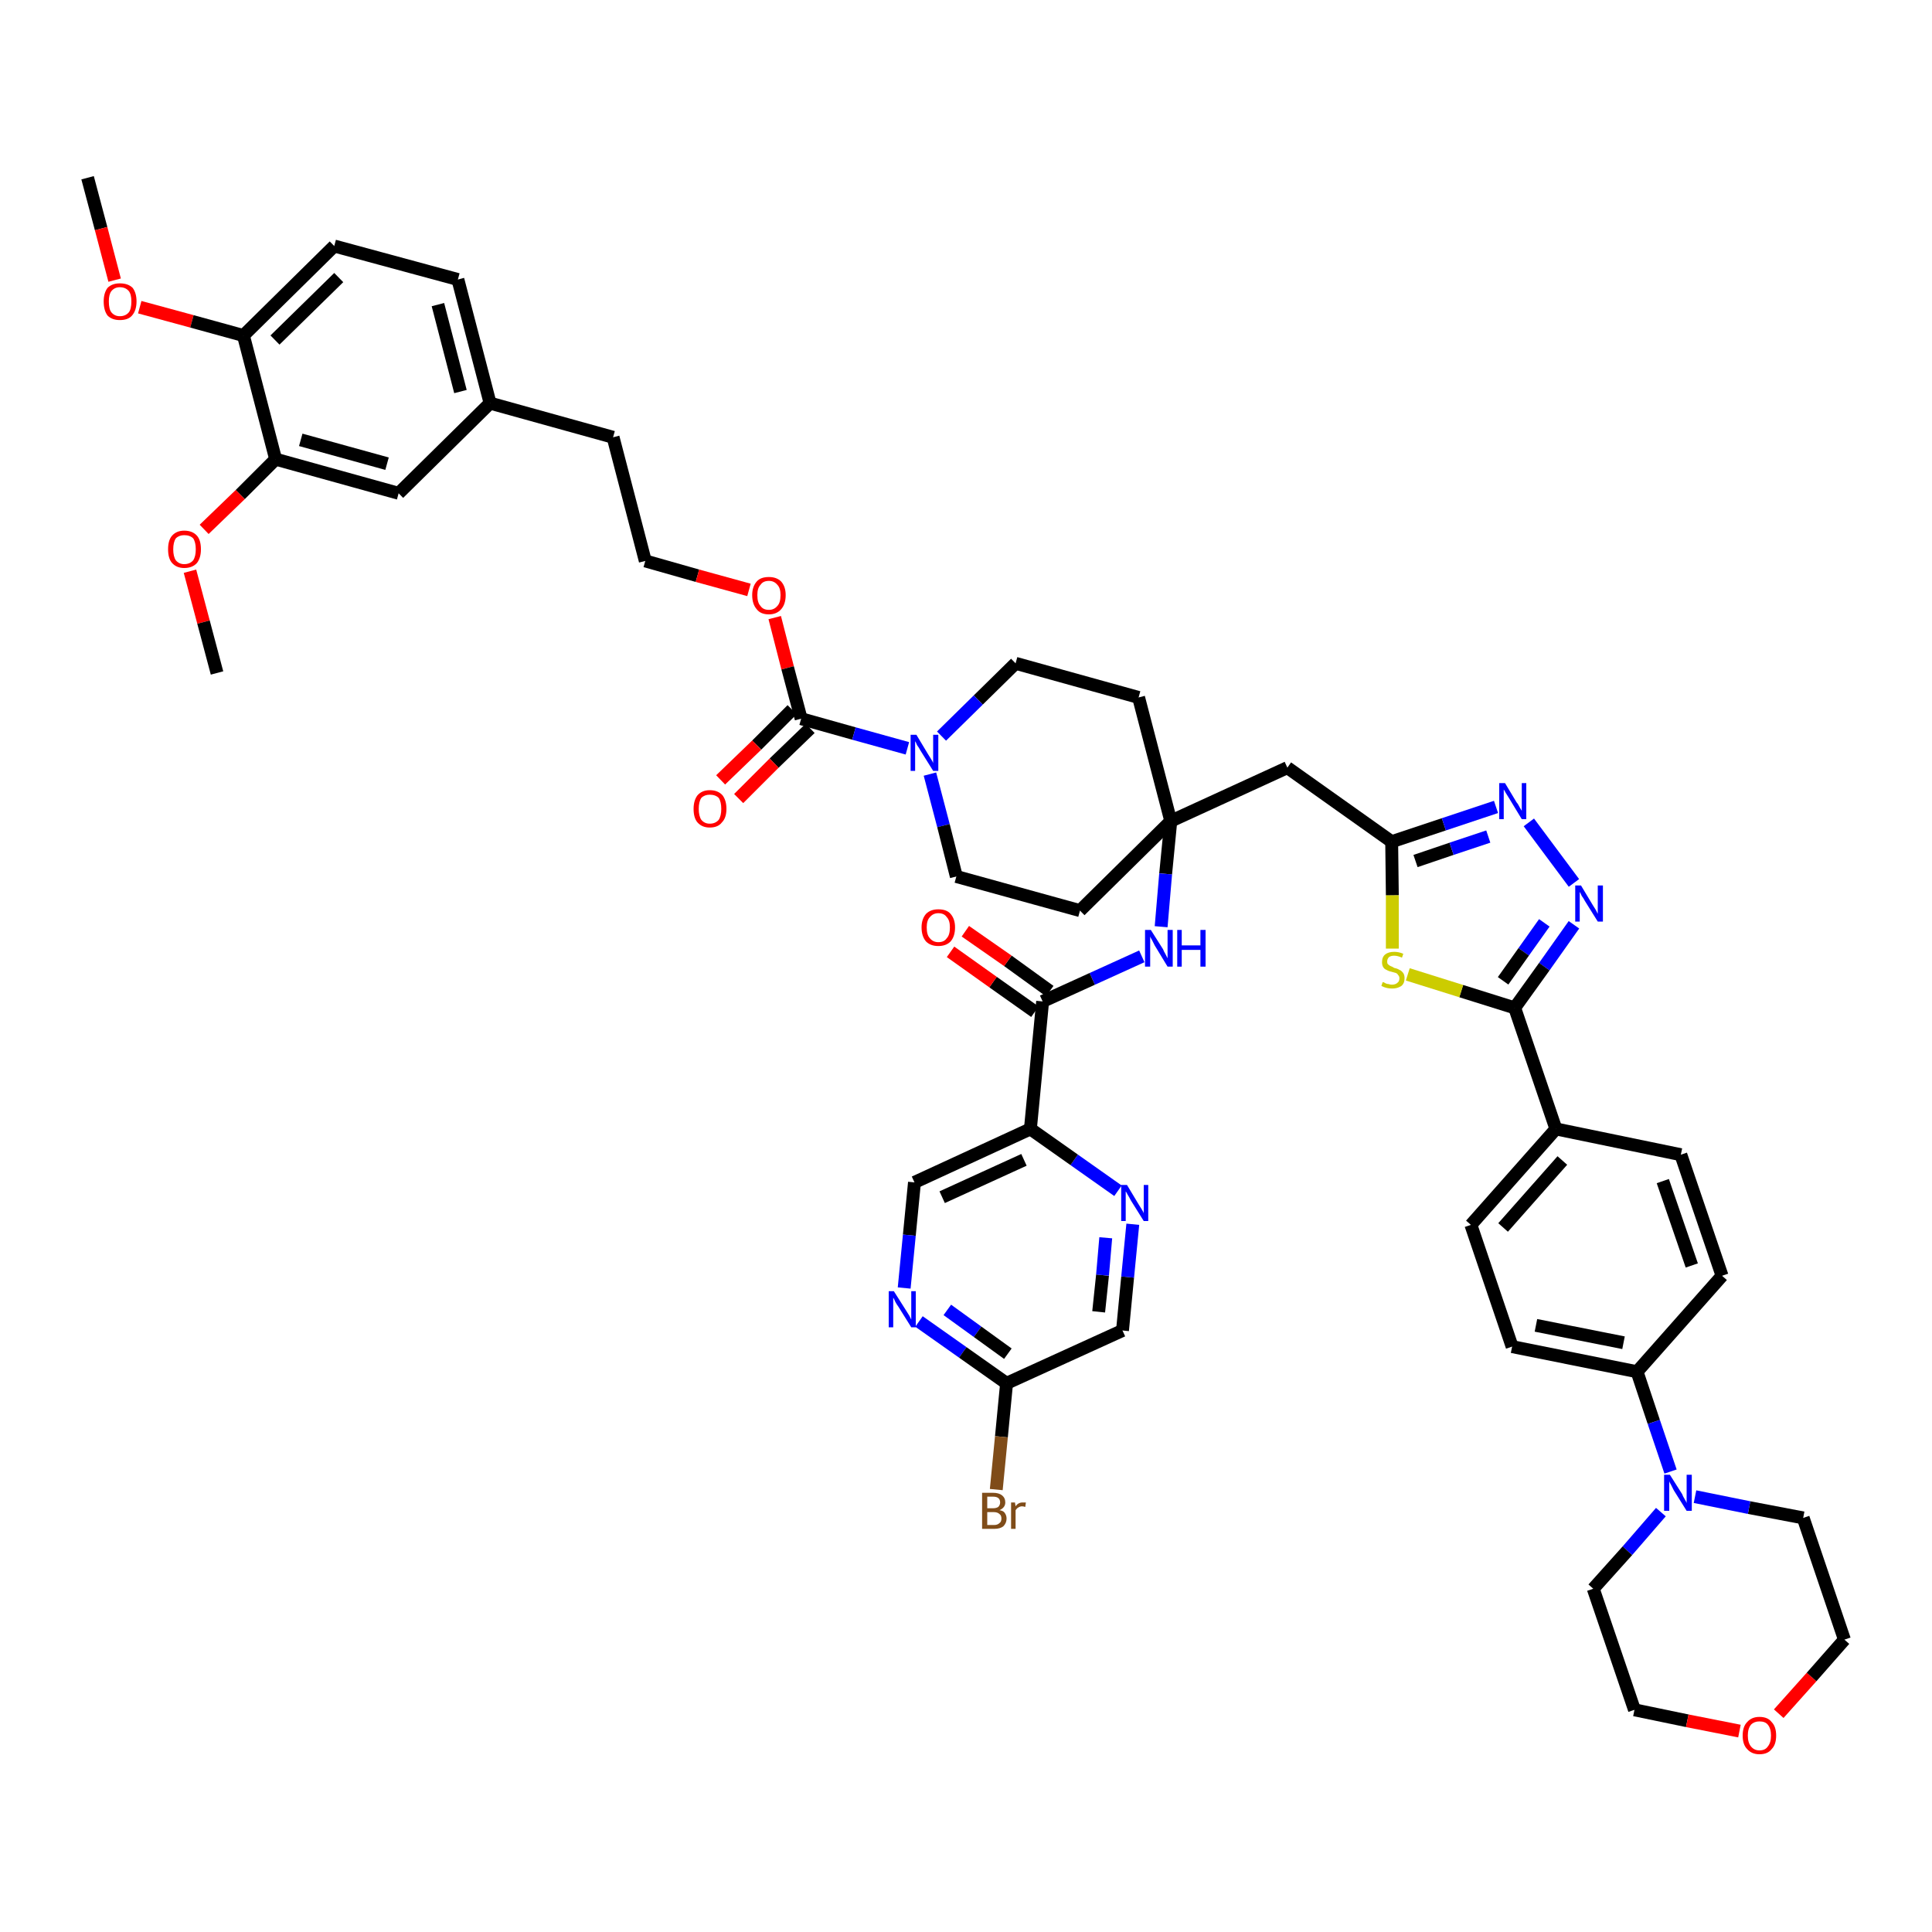 <?xml version='1.0' encoding='iso-8859-1'?>
<svg version='1.1' baseProfile='full'
              xmlns='http://www.w3.org/2000/svg'
                      xmlns:rdkit='http://www.rdkit.org/xml'
                      xmlns:xlink='http://www.w3.org/1999/xlink'
                  xml:space='preserve'
width='300px' height='300px' viewBox='0 0 300 300'>
<!-- END OF HEADER -->
<path class='bond-0 atom-0 atom-1' d='M 13.6,27.6 L 15.7,35.5' style='fill:none;fill-rule:evenodd;stroke:#000000;stroke-width:2.0px;stroke-linecap:butt;stroke-linejoin:miter;stroke-opacity:1' />
<path class='bond-0 atom-0 atom-1' d='M 15.7,35.5 L 17.8,43.5' style='fill:none;fill-rule:evenodd;stroke:#FF0000;stroke-width:2.0px;stroke-linecap:butt;stroke-linejoin:miter;stroke-opacity:1' />
<path class='bond-1 atom-1 atom-2' d='M 21.7,47.7 L 29.8,49.9' style='fill:none;fill-rule:evenodd;stroke:#FF0000;stroke-width:2.0px;stroke-linecap:butt;stroke-linejoin:miter;stroke-opacity:1' />
<path class='bond-1 atom-1 atom-2' d='M 29.8,49.9 L 37.8,52.1' style='fill:none;fill-rule:evenodd;stroke:#000000;stroke-width:2.0px;stroke-linecap:butt;stroke-linejoin:miter;stroke-opacity:1' />
<path class='bond-2 atom-2 atom-3' d='M 37.8,52.1 L 51.9,38.2' style='fill:none;fill-rule:evenodd;stroke:#000000;stroke-width:2.0px;stroke-linecap:butt;stroke-linejoin:miter;stroke-opacity:1' />
<path class='bond-2 atom-2 atom-3' d='M 42.7,52.8 L 52.6,43.1' style='fill:none;fill-rule:evenodd;stroke:#000000;stroke-width:2.0px;stroke-linecap:butt;stroke-linejoin:miter;stroke-opacity:1' />
<path class='bond-48 atom-46 atom-2' d='M 42.8,71.3 L 37.8,52.1' style='fill:none;fill-rule:evenodd;stroke:#000000;stroke-width:2.0px;stroke-linecap:butt;stroke-linejoin:miter;stroke-opacity:1' />
<path class='bond-3 atom-3 atom-4' d='M 51.9,38.2 L 71.1,43.4' style='fill:none;fill-rule:evenodd;stroke:#000000;stroke-width:2.0px;stroke-linecap:butt;stroke-linejoin:miter;stroke-opacity:1' />
<path class='bond-4 atom-4 atom-5' d='M 71.1,43.4 L 76.1,62.6' style='fill:none;fill-rule:evenodd;stroke:#000000;stroke-width:2.0px;stroke-linecap:butt;stroke-linejoin:miter;stroke-opacity:1' />
<path class='bond-4 atom-4 atom-5' d='M 68.0,47.3 L 71.5,60.8' style='fill:none;fill-rule:evenodd;stroke:#000000;stroke-width:2.0px;stroke-linecap:butt;stroke-linejoin:miter;stroke-opacity:1' />
<path class='bond-5 atom-5 atom-6' d='M 76.1,62.6 L 95.2,67.9' style='fill:none;fill-rule:evenodd;stroke:#000000;stroke-width:2.0px;stroke-linecap:butt;stroke-linejoin:miter;stroke-opacity:1' />
<path class='bond-44 atom-5 atom-45' d='M 76.1,62.6 L 61.9,76.6' style='fill:none;fill-rule:evenodd;stroke:#000000;stroke-width:2.0px;stroke-linecap:butt;stroke-linejoin:miter;stroke-opacity:1' />
<path class='bond-6 atom-6 atom-7' d='M 95.2,67.9 L 100.2,87.1' style='fill:none;fill-rule:evenodd;stroke:#000000;stroke-width:2.0px;stroke-linecap:butt;stroke-linejoin:miter;stroke-opacity:1' />
<path class='bond-7 atom-7 atom-8' d='M 100.2,87.1 L 108.3,89.4' style='fill:none;fill-rule:evenodd;stroke:#000000;stroke-width:2.0px;stroke-linecap:butt;stroke-linejoin:miter;stroke-opacity:1' />
<path class='bond-7 atom-7 atom-8' d='M 108.3,89.4 L 116.3,91.6' style='fill:none;fill-rule:evenodd;stroke:#FF0000;stroke-width:2.0px;stroke-linecap:butt;stroke-linejoin:miter;stroke-opacity:1' />
<path class='bond-8 atom-8 atom-9' d='M 120.3,95.9 L 122.3,103.7' style='fill:none;fill-rule:evenodd;stroke:#FF0000;stroke-width:2.0px;stroke-linecap:butt;stroke-linejoin:miter;stroke-opacity:1' />
<path class='bond-8 atom-8 atom-9' d='M 122.3,103.7 L 124.4,111.6' style='fill:none;fill-rule:evenodd;stroke:#000000;stroke-width:2.0px;stroke-linecap:butt;stroke-linejoin:miter;stroke-opacity:1' />
<path class='bond-9 atom-9 atom-10' d='M 123.0,110.2 L 117.5,115.7' style='fill:none;fill-rule:evenodd;stroke:#000000;stroke-width:2.0px;stroke-linecap:butt;stroke-linejoin:miter;stroke-opacity:1' />
<path class='bond-9 atom-9 atom-10' d='M 117.5,115.7 L 111.9,121.1' style='fill:none;fill-rule:evenodd;stroke:#FF0000;stroke-width:2.0px;stroke-linecap:butt;stroke-linejoin:miter;stroke-opacity:1' />
<path class='bond-9 atom-9 atom-10' d='M 125.8,113.1 L 120.2,118.5' style='fill:none;fill-rule:evenodd;stroke:#000000;stroke-width:2.0px;stroke-linecap:butt;stroke-linejoin:miter;stroke-opacity:1' />
<path class='bond-9 atom-9 atom-10' d='M 120.2,118.5 L 114.7,124.0' style='fill:none;fill-rule:evenodd;stroke:#FF0000;stroke-width:2.0px;stroke-linecap:butt;stroke-linejoin:miter;stroke-opacity:1' />
<path class='bond-10 atom-9 atom-11' d='M 124.4,111.6 L 132.6,113.9' style='fill:none;fill-rule:evenodd;stroke:#000000;stroke-width:2.0px;stroke-linecap:butt;stroke-linejoin:miter;stroke-opacity:1' />
<path class='bond-10 atom-9 atom-11' d='M 132.6,113.9 L 140.9,116.2' style='fill:none;fill-rule:evenodd;stroke:#0000FF;stroke-width:2.0px;stroke-linecap:butt;stroke-linejoin:miter;stroke-opacity:1' />
<path class='bond-11 atom-11 atom-12' d='M 144.4,120.2 L 146.5,128.2' style='fill:none;fill-rule:evenodd;stroke:#0000FF;stroke-width:2.0px;stroke-linecap:butt;stroke-linejoin:miter;stroke-opacity:1' />
<path class='bond-11 atom-11 atom-12' d='M 146.5,128.2 L 148.5,136.1' style='fill:none;fill-rule:evenodd;stroke:#000000;stroke-width:2.0px;stroke-linecap:butt;stroke-linejoin:miter;stroke-opacity:1' />
<path class='bond-49 atom-44 atom-11' d='M 157.7,103.0 L 151.9,108.7' style='fill:none;fill-rule:evenodd;stroke:#000000;stroke-width:2.0px;stroke-linecap:butt;stroke-linejoin:miter;stroke-opacity:1' />
<path class='bond-49 atom-44 atom-11' d='M 151.9,108.7 L 146.2,114.3' style='fill:none;fill-rule:evenodd;stroke:#0000FF;stroke-width:2.0px;stroke-linecap:butt;stroke-linejoin:miter;stroke-opacity:1' />
<path class='bond-12 atom-12 atom-13' d='M 148.5,136.1 L 167.7,141.4' style='fill:none;fill-rule:evenodd;stroke:#000000;stroke-width:2.0px;stroke-linecap:butt;stroke-linejoin:miter;stroke-opacity:1' />
<path class='bond-13 atom-13 atom-14' d='M 167.7,141.4 L 181.8,127.5' style='fill:none;fill-rule:evenodd;stroke:#000000;stroke-width:2.0px;stroke-linecap:butt;stroke-linejoin:miter;stroke-opacity:1' />
<path class='bond-14 atom-14 atom-15' d='M 181.8,127.5 L 199.9,119.2' style='fill:none;fill-rule:evenodd;stroke:#000000;stroke-width:2.0px;stroke-linecap:butt;stroke-linejoin:miter;stroke-opacity:1' />
<path class='bond-32 atom-14 atom-33' d='M 181.8,127.5 L 181.0,135.7' style='fill:none;fill-rule:evenodd;stroke:#000000;stroke-width:2.0px;stroke-linecap:butt;stroke-linejoin:miter;stroke-opacity:1' />
<path class='bond-32 atom-14 atom-33' d='M 181.0,135.7 L 180.3,143.9' style='fill:none;fill-rule:evenodd;stroke:#0000FF;stroke-width:2.0px;stroke-linecap:butt;stroke-linejoin:miter;stroke-opacity:1' />
<path class='bond-42 atom-14 atom-43' d='M 181.8,127.5 L 176.8,108.3' style='fill:none;fill-rule:evenodd;stroke:#000000;stroke-width:2.0px;stroke-linecap:butt;stroke-linejoin:miter;stroke-opacity:1' />
<path class='bond-15 atom-15 atom-16' d='M 199.9,119.2 L 216.1,130.7' style='fill:none;fill-rule:evenodd;stroke:#000000;stroke-width:2.0px;stroke-linecap:butt;stroke-linejoin:miter;stroke-opacity:1' />
<path class='bond-16 atom-16 atom-17' d='M 216.1,130.7 L 224.2,128.0' style='fill:none;fill-rule:evenodd;stroke:#000000;stroke-width:2.0px;stroke-linecap:butt;stroke-linejoin:miter;stroke-opacity:1' />
<path class='bond-16 atom-16 atom-17' d='M 224.2,128.0 L 232.3,125.3' style='fill:none;fill-rule:evenodd;stroke:#0000FF;stroke-width:2.0px;stroke-linecap:butt;stroke-linejoin:miter;stroke-opacity:1' />
<path class='bond-16 atom-16 atom-17' d='M 219.8,133.7 L 225.4,131.8' style='fill:none;fill-rule:evenodd;stroke:#000000;stroke-width:2.0px;stroke-linecap:butt;stroke-linejoin:miter;stroke-opacity:1' />
<path class='bond-16 atom-16 atom-17' d='M 225.4,131.8 L 231.1,129.9' style='fill:none;fill-rule:evenodd;stroke:#0000FF;stroke-width:2.0px;stroke-linecap:butt;stroke-linejoin:miter;stroke-opacity:1' />
<path class='bond-50 atom-32 atom-16' d='M 216.2,147.3 L 216.2,139.0' style='fill:none;fill-rule:evenodd;stroke:#CCCC00;stroke-width:2.0px;stroke-linecap:butt;stroke-linejoin:miter;stroke-opacity:1' />
<path class='bond-50 atom-32 atom-16' d='M 216.2,139.0 L 216.1,130.7' style='fill:none;fill-rule:evenodd;stroke:#000000;stroke-width:2.0px;stroke-linecap:butt;stroke-linejoin:miter;stroke-opacity:1' />
<path class='bond-17 atom-17 atom-18' d='M 237.4,127.7 L 244.4,137.1' style='fill:none;fill-rule:evenodd;stroke:#0000FF;stroke-width:2.0px;stroke-linecap:butt;stroke-linejoin:miter;stroke-opacity:1' />
<path class='bond-18 atom-18 atom-19' d='M 244.4,143.6 L 239.8,150.1' style='fill:none;fill-rule:evenodd;stroke:#0000FF;stroke-width:2.0px;stroke-linecap:butt;stroke-linejoin:miter;stroke-opacity:1' />
<path class='bond-18 atom-18 atom-19' d='M 239.8,150.1 L 235.2,156.5' style='fill:none;fill-rule:evenodd;stroke:#000000;stroke-width:2.0px;stroke-linecap:butt;stroke-linejoin:miter;stroke-opacity:1' />
<path class='bond-18 atom-18 atom-19' d='M 239.8,143.3 L 236.6,147.8' style='fill:none;fill-rule:evenodd;stroke:#0000FF;stroke-width:2.0px;stroke-linecap:butt;stroke-linejoin:miter;stroke-opacity:1' />
<path class='bond-18 atom-18 atom-19' d='M 236.6,147.8 L 233.4,152.3' style='fill:none;fill-rule:evenodd;stroke:#000000;stroke-width:2.0px;stroke-linecap:butt;stroke-linejoin:miter;stroke-opacity:1' />
<path class='bond-19 atom-19 atom-20' d='M 235.2,156.5 L 241.6,175.3' style='fill:none;fill-rule:evenodd;stroke:#000000;stroke-width:2.0px;stroke-linecap:butt;stroke-linejoin:miter;stroke-opacity:1' />
<path class='bond-31 atom-19 atom-32' d='M 235.2,156.5 L 226.9,153.9' style='fill:none;fill-rule:evenodd;stroke:#000000;stroke-width:2.0px;stroke-linecap:butt;stroke-linejoin:miter;stroke-opacity:1' />
<path class='bond-31 atom-19 atom-32' d='M 226.9,153.9 L 218.6,151.3' style='fill:none;fill-rule:evenodd;stroke:#CCCC00;stroke-width:2.0px;stroke-linecap:butt;stroke-linejoin:miter;stroke-opacity:1' />
<path class='bond-20 atom-20 atom-21' d='M 241.6,175.3 L 228.4,190.2' style='fill:none;fill-rule:evenodd;stroke:#000000;stroke-width:2.0px;stroke-linecap:butt;stroke-linejoin:miter;stroke-opacity:1' />
<path class='bond-20 atom-20 atom-21' d='M 242.6,180.2 L 233.4,190.6' style='fill:none;fill-rule:evenodd;stroke:#000000;stroke-width:2.0px;stroke-linecap:butt;stroke-linejoin:miter;stroke-opacity:1' />
<path class='bond-52 atom-31 atom-20' d='M 261.0,179.3 L 241.6,175.3' style='fill:none;fill-rule:evenodd;stroke:#000000;stroke-width:2.0px;stroke-linecap:butt;stroke-linejoin:miter;stroke-opacity:1' />
<path class='bond-21 atom-21 atom-22' d='M 228.4,190.2 L 234.8,209.1' style='fill:none;fill-rule:evenodd;stroke:#000000;stroke-width:2.0px;stroke-linecap:butt;stroke-linejoin:miter;stroke-opacity:1' />
<path class='bond-22 atom-22 atom-23' d='M 234.8,209.1 L 254.2,213.0' style='fill:none;fill-rule:evenodd;stroke:#000000;stroke-width:2.0px;stroke-linecap:butt;stroke-linejoin:miter;stroke-opacity:1' />
<path class='bond-22 atom-22 atom-23' d='M 238.5,205.8 L 252.1,208.5' style='fill:none;fill-rule:evenodd;stroke:#000000;stroke-width:2.0px;stroke-linecap:butt;stroke-linejoin:miter;stroke-opacity:1' />
<path class='bond-23 atom-23 atom-24' d='M 254.2,213.0 L 256.8,220.8' style='fill:none;fill-rule:evenodd;stroke:#000000;stroke-width:2.0px;stroke-linecap:butt;stroke-linejoin:miter;stroke-opacity:1' />
<path class='bond-23 atom-23 atom-24' d='M 256.8,220.8 L 259.4,228.5' style='fill:none;fill-rule:evenodd;stroke:#0000FF;stroke-width:2.0px;stroke-linecap:butt;stroke-linejoin:miter;stroke-opacity:1' />
<path class='bond-29 atom-23 atom-30' d='M 254.2,213.0 L 267.4,198.1' style='fill:none;fill-rule:evenodd;stroke:#000000;stroke-width:2.0px;stroke-linecap:butt;stroke-linejoin:miter;stroke-opacity:1' />
<path class='bond-24 atom-24 atom-25' d='M 257.9,234.8 L 252.7,240.8' style='fill:none;fill-rule:evenodd;stroke:#0000FF;stroke-width:2.0px;stroke-linecap:butt;stroke-linejoin:miter;stroke-opacity:1' />
<path class='bond-24 atom-24 atom-25' d='M 252.7,240.8 L 247.4,246.7' style='fill:none;fill-rule:evenodd;stroke:#000000;stroke-width:2.0px;stroke-linecap:butt;stroke-linejoin:miter;stroke-opacity:1' />
<path class='bond-53 atom-29 atom-24' d='M 280.0,235.7 L 271.6,234.1' style='fill:none;fill-rule:evenodd;stroke:#000000;stroke-width:2.0px;stroke-linecap:butt;stroke-linejoin:miter;stroke-opacity:1' />
<path class='bond-53 atom-29 atom-24' d='M 271.6,234.1 L 263.2,232.4' style='fill:none;fill-rule:evenodd;stroke:#0000FF;stroke-width:2.0px;stroke-linecap:butt;stroke-linejoin:miter;stroke-opacity:1' />
<path class='bond-25 atom-25 atom-26' d='M 247.4,246.7 L 253.8,265.5' style='fill:none;fill-rule:evenodd;stroke:#000000;stroke-width:2.0px;stroke-linecap:butt;stroke-linejoin:miter;stroke-opacity:1' />
<path class='bond-26 atom-26 atom-27' d='M 253.8,265.5 L 262.0,267.2' style='fill:none;fill-rule:evenodd;stroke:#000000;stroke-width:2.0px;stroke-linecap:butt;stroke-linejoin:miter;stroke-opacity:1' />
<path class='bond-26 atom-26 atom-27' d='M 262.0,267.2 L 270.1,268.8' style='fill:none;fill-rule:evenodd;stroke:#FF0000;stroke-width:2.0px;stroke-linecap:butt;stroke-linejoin:miter;stroke-opacity:1' />
<path class='bond-27 atom-27 atom-28' d='M 276.2,266.1 L 281.3,260.4' style='fill:none;fill-rule:evenodd;stroke:#FF0000;stroke-width:2.0px;stroke-linecap:butt;stroke-linejoin:miter;stroke-opacity:1' />
<path class='bond-27 atom-27 atom-28' d='M 281.3,260.4 L 286.4,254.6' style='fill:none;fill-rule:evenodd;stroke:#000000;stroke-width:2.0px;stroke-linecap:butt;stroke-linejoin:miter;stroke-opacity:1' />
<path class='bond-28 atom-28 atom-29' d='M 286.4,254.6 L 280.0,235.7' style='fill:none;fill-rule:evenodd;stroke:#000000;stroke-width:2.0px;stroke-linecap:butt;stroke-linejoin:miter;stroke-opacity:1' />
<path class='bond-30 atom-30 atom-31' d='M 267.4,198.1 L 261.0,179.3' style='fill:none;fill-rule:evenodd;stroke:#000000;stroke-width:2.0px;stroke-linecap:butt;stroke-linejoin:miter;stroke-opacity:1' />
<path class='bond-30 atom-30 atom-31' d='M 262.7,196.5 L 258.2,183.4' style='fill:none;fill-rule:evenodd;stroke:#000000;stroke-width:2.0px;stroke-linecap:butt;stroke-linejoin:miter;stroke-opacity:1' />
<path class='bond-33 atom-33 atom-34' d='M 177.3,148.5 L 169.6,152.0' style='fill:none;fill-rule:evenodd;stroke:#0000FF;stroke-width:2.0px;stroke-linecap:butt;stroke-linejoin:miter;stroke-opacity:1' />
<path class='bond-33 atom-33 atom-34' d='M 169.6,152.0 L 161.9,155.5' style='fill:none;fill-rule:evenodd;stroke:#000000;stroke-width:2.0px;stroke-linecap:butt;stroke-linejoin:miter;stroke-opacity:1' />
<path class='bond-34 atom-34 atom-35' d='M 163.0,153.9 L 156.5,149.2' style='fill:none;fill-rule:evenodd;stroke:#000000;stroke-width:2.0px;stroke-linecap:butt;stroke-linejoin:miter;stroke-opacity:1' />
<path class='bond-34 atom-34 atom-35' d='M 156.5,149.2 L 149.9,144.6' style='fill:none;fill-rule:evenodd;stroke:#FF0000;stroke-width:2.0px;stroke-linecap:butt;stroke-linejoin:miter;stroke-opacity:1' />
<path class='bond-34 atom-34 atom-35' d='M 160.7,157.1 L 154.2,152.5' style='fill:none;fill-rule:evenodd;stroke:#000000;stroke-width:2.0px;stroke-linecap:butt;stroke-linejoin:miter;stroke-opacity:1' />
<path class='bond-34 atom-34 atom-35' d='M 154.2,152.5 L 147.6,147.8' style='fill:none;fill-rule:evenodd;stroke:#FF0000;stroke-width:2.0px;stroke-linecap:butt;stroke-linejoin:miter;stroke-opacity:1' />
<path class='bond-35 atom-34 atom-36' d='M 161.9,155.5 L 160.0,175.3' style='fill:none;fill-rule:evenodd;stroke:#000000;stroke-width:2.0px;stroke-linecap:butt;stroke-linejoin:miter;stroke-opacity:1' />
<path class='bond-36 atom-36 atom-37' d='M 160.0,175.3 L 142.0,183.6' style='fill:none;fill-rule:evenodd;stroke:#000000;stroke-width:2.0px;stroke-linecap:butt;stroke-linejoin:miter;stroke-opacity:1' />
<path class='bond-36 atom-36 atom-37' d='M 159.0,180.1 L 146.3,185.9' style='fill:none;fill-rule:evenodd;stroke:#000000;stroke-width:2.0px;stroke-linecap:butt;stroke-linejoin:miter;stroke-opacity:1' />
<path class='bond-51 atom-42 atom-36' d='M 173.6,184.9 L 166.8,180.1' style='fill:none;fill-rule:evenodd;stroke:#0000FF;stroke-width:2.0px;stroke-linecap:butt;stroke-linejoin:miter;stroke-opacity:1' />
<path class='bond-51 atom-42 atom-36' d='M 166.8,180.1 L 160.0,175.3' style='fill:none;fill-rule:evenodd;stroke:#000000;stroke-width:2.0px;stroke-linecap:butt;stroke-linejoin:miter;stroke-opacity:1' />
<path class='bond-37 atom-37 atom-38' d='M 142.0,183.6 L 141.2,191.8' style='fill:none;fill-rule:evenodd;stroke:#000000;stroke-width:2.0px;stroke-linecap:butt;stroke-linejoin:miter;stroke-opacity:1' />
<path class='bond-37 atom-37 atom-38' d='M 141.2,191.8 L 140.4,200.0' style='fill:none;fill-rule:evenodd;stroke:#0000FF;stroke-width:2.0px;stroke-linecap:butt;stroke-linejoin:miter;stroke-opacity:1' />
<path class='bond-38 atom-38 atom-39' d='M 142.7,205.2 L 149.5,210.0' style='fill:none;fill-rule:evenodd;stroke:#0000FF;stroke-width:2.0px;stroke-linecap:butt;stroke-linejoin:miter;stroke-opacity:1' />
<path class='bond-38 atom-38 atom-39' d='M 149.5,210.0 L 156.3,214.8' style='fill:none;fill-rule:evenodd;stroke:#000000;stroke-width:2.0px;stroke-linecap:butt;stroke-linejoin:miter;stroke-opacity:1' />
<path class='bond-38 atom-38 atom-39' d='M 147.1,203.4 L 151.8,206.8' style='fill:none;fill-rule:evenodd;stroke:#0000FF;stroke-width:2.0px;stroke-linecap:butt;stroke-linejoin:miter;stroke-opacity:1' />
<path class='bond-38 atom-38 atom-39' d='M 151.8,206.8 L 156.5,210.2' style='fill:none;fill-rule:evenodd;stroke:#000000;stroke-width:2.0px;stroke-linecap:butt;stroke-linejoin:miter;stroke-opacity:1' />
<path class='bond-39 atom-39 atom-40' d='M 156.3,214.8 L 155.5,223.1' style='fill:none;fill-rule:evenodd;stroke:#000000;stroke-width:2.0px;stroke-linecap:butt;stroke-linejoin:miter;stroke-opacity:1' />
<path class='bond-39 atom-39 atom-40' d='M 155.5,223.1 L 154.7,231.3' style='fill:none;fill-rule:evenodd;stroke:#7F4C19;stroke-width:2.0px;stroke-linecap:butt;stroke-linejoin:miter;stroke-opacity:1' />
<path class='bond-40 atom-39 atom-41' d='M 156.3,214.8 L 174.3,206.6' style='fill:none;fill-rule:evenodd;stroke:#000000;stroke-width:2.0px;stroke-linecap:butt;stroke-linejoin:miter;stroke-opacity:1' />
<path class='bond-41 atom-41 atom-42' d='M 174.3,206.6 L 175.1,198.3' style='fill:none;fill-rule:evenodd;stroke:#000000;stroke-width:2.0px;stroke-linecap:butt;stroke-linejoin:miter;stroke-opacity:1' />
<path class='bond-41 atom-41 atom-42' d='M 175.1,198.3 L 175.9,190.1' style='fill:none;fill-rule:evenodd;stroke:#0000FF;stroke-width:2.0px;stroke-linecap:butt;stroke-linejoin:miter;stroke-opacity:1' />
<path class='bond-41 atom-41 atom-42' d='M 170.6,203.7 L 171.2,198.0' style='fill:none;fill-rule:evenodd;stroke:#000000;stroke-width:2.0px;stroke-linecap:butt;stroke-linejoin:miter;stroke-opacity:1' />
<path class='bond-41 atom-41 atom-42' d='M 171.2,198.0 L 171.7,192.2' style='fill:none;fill-rule:evenodd;stroke:#0000FF;stroke-width:2.0px;stroke-linecap:butt;stroke-linejoin:miter;stroke-opacity:1' />
<path class='bond-43 atom-43 atom-44' d='M 176.8,108.3 L 157.7,103.0' style='fill:none;fill-rule:evenodd;stroke:#000000;stroke-width:2.0px;stroke-linecap:butt;stroke-linejoin:miter;stroke-opacity:1' />
<path class='bond-45 atom-45 atom-46' d='M 61.9,76.6 L 42.8,71.3' style='fill:none;fill-rule:evenodd;stroke:#000000;stroke-width:2.0px;stroke-linecap:butt;stroke-linejoin:miter;stroke-opacity:1' />
<path class='bond-45 atom-45 atom-46' d='M 60.1,72.0 L 46.7,68.3' style='fill:none;fill-rule:evenodd;stroke:#000000;stroke-width:2.0px;stroke-linecap:butt;stroke-linejoin:miter;stroke-opacity:1' />
<path class='bond-46 atom-46 atom-47' d='M 42.8,71.3 L 37.3,76.8' style='fill:none;fill-rule:evenodd;stroke:#000000;stroke-width:2.0px;stroke-linecap:butt;stroke-linejoin:miter;stroke-opacity:1' />
<path class='bond-46 atom-46 atom-47' d='M 37.3,76.8 L 31.7,82.2' style='fill:none;fill-rule:evenodd;stroke:#FF0000;stroke-width:2.0px;stroke-linecap:butt;stroke-linejoin:miter;stroke-opacity:1' />
<path class='bond-47 atom-47 atom-48' d='M 29.5,88.7 L 31.6,96.6' style='fill:none;fill-rule:evenodd;stroke:#FF0000;stroke-width:2.0px;stroke-linecap:butt;stroke-linejoin:miter;stroke-opacity:1' />
<path class='bond-47 atom-47 atom-48' d='M 31.6,96.6 L 33.7,104.5' style='fill:none;fill-rule:evenodd;stroke:#000000;stroke-width:2.0px;stroke-linecap:butt;stroke-linejoin:miter;stroke-opacity:1' />
<path  class='atom-1' d='M 16.1 46.8
Q 16.1 45.5, 16.7 44.7
Q 17.4 44.0, 18.6 44.0
Q 19.9 44.0, 20.6 44.7
Q 21.2 45.5, 21.2 46.8
Q 21.2 48.2, 20.5 49.0
Q 19.9 49.7, 18.6 49.7
Q 17.4 49.7, 16.7 49.0
Q 16.1 48.2, 16.1 46.8
M 18.6 49.1
Q 19.5 49.1, 20.0 48.5
Q 20.4 48.0, 20.4 46.8
Q 20.4 45.7, 20.0 45.2
Q 19.5 44.6, 18.6 44.6
Q 17.8 44.6, 17.3 45.2
Q 16.9 45.7, 16.9 46.8
Q 16.9 48.0, 17.3 48.5
Q 17.8 49.1, 18.6 49.1
' fill='#FF0000'/>
<path  class='atom-8' d='M 116.8 92.4
Q 116.8 91.1, 117.5 90.3
Q 118.1 89.6, 119.4 89.6
Q 120.6 89.6, 121.3 90.3
Q 122.0 91.1, 122.0 92.4
Q 122.0 93.8, 121.3 94.6
Q 120.6 95.4, 119.4 95.4
Q 118.1 95.4, 117.5 94.6
Q 116.8 93.8, 116.8 92.4
M 119.4 94.7
Q 120.2 94.7, 120.7 94.1
Q 121.2 93.6, 121.2 92.4
Q 121.2 91.3, 120.7 90.8
Q 120.2 90.2, 119.4 90.2
Q 118.5 90.2, 118.1 90.8
Q 117.6 91.3, 117.6 92.4
Q 117.6 93.6, 118.1 94.1
Q 118.5 94.7, 119.4 94.7
' fill='#FF0000'/>
<path  class='atom-10' d='M 107.7 125.6
Q 107.7 124.3, 108.3 123.5
Q 109.0 122.7, 110.2 122.7
Q 111.5 122.7, 112.2 123.5
Q 112.8 124.3, 112.8 125.6
Q 112.8 127.0, 112.1 127.7
Q 111.5 128.5, 110.2 128.5
Q 109.0 128.5, 108.3 127.7
Q 107.7 127.0, 107.7 125.6
M 110.2 127.9
Q 111.1 127.9, 111.6 127.3
Q 112.0 126.7, 112.0 125.6
Q 112.0 124.5, 111.6 123.9
Q 111.1 123.4, 110.2 123.4
Q 109.4 123.4, 108.9 123.9
Q 108.5 124.5, 108.5 125.6
Q 108.5 126.7, 108.9 127.3
Q 109.4 127.9, 110.2 127.9
' fill='#FF0000'/>
<path  class='atom-11' d='M 142.3 114.1
L 144.1 117.1
Q 144.3 117.4, 144.6 117.9
Q 144.9 118.4, 144.9 118.5
L 144.9 114.1
L 145.7 114.1
L 145.7 119.7
L 144.9 119.7
L 142.9 116.5
Q 142.7 116.1, 142.4 115.7
Q 142.2 115.2, 142.1 115.1
L 142.1 119.7
L 141.4 119.7
L 141.4 114.1
L 142.3 114.1
' fill='#0000FF'/>
<path  class='atom-17' d='M 233.7 121.6
L 235.5 124.6
Q 235.7 124.8, 236.0 125.4
Q 236.3 125.9, 236.3 125.9
L 236.3 121.6
L 237.0 121.6
L 237.0 127.2
L 236.3 127.2
L 234.3 123.9
Q 234.1 123.6, 233.8 123.1
Q 233.6 122.7, 233.5 122.6
L 233.5 127.2
L 232.8 127.2
L 232.8 121.6
L 233.7 121.6
' fill='#0000FF'/>
<path  class='atom-18' d='M 245.5 137.5
L 247.3 140.5
Q 247.5 140.8, 247.8 141.3
Q 248.1 141.9, 248.1 141.9
L 248.1 137.5
L 248.9 137.5
L 248.9 143.1
L 248.1 143.1
L 246.1 139.9
Q 245.9 139.5, 245.6 139.1
Q 245.4 138.6, 245.3 138.5
L 245.3 143.1
L 244.6 143.1
L 244.6 137.5
L 245.5 137.5
' fill='#0000FF'/>
<path  class='atom-24' d='M 259.3 229.0
L 261.2 232.0
Q 261.3 232.3, 261.6 232.8
Q 261.9 233.3, 261.9 233.4
L 261.9 229.0
L 262.7 229.0
L 262.7 234.6
L 261.9 234.6
L 259.9 231.4
Q 259.7 231.0, 259.5 230.6
Q 259.2 230.1, 259.2 230.0
L 259.2 234.6
L 258.4 234.6
L 258.4 229.0
L 259.3 229.0
' fill='#0000FF'/>
<path  class='atom-27' d='M 270.6 269.5
Q 270.6 268.1, 271.3 267.4
Q 272.0 266.6, 273.2 266.6
Q 274.5 266.6, 275.1 267.4
Q 275.8 268.1, 275.8 269.5
Q 275.8 270.9, 275.1 271.6
Q 274.5 272.4, 273.2 272.4
Q 272.0 272.4, 271.3 271.6
Q 270.6 270.9, 270.6 269.5
M 273.2 271.8
Q 274.1 271.8, 274.5 271.2
Q 275.0 270.6, 275.0 269.5
Q 275.0 268.4, 274.5 267.8
Q 274.1 267.3, 273.2 267.3
Q 272.4 267.3, 271.9 267.8
Q 271.4 268.4, 271.4 269.5
Q 271.4 270.6, 271.9 271.2
Q 272.4 271.8, 273.2 271.8
' fill='#FF0000'/>
<path  class='atom-32' d='M 214.7 152.5
Q 214.8 152.5, 215.0 152.6
Q 215.3 152.8, 215.6 152.8
Q 215.9 152.9, 216.1 152.9
Q 216.7 152.9, 217.0 152.6
Q 217.3 152.4, 217.3 151.9
Q 217.3 151.6, 217.1 151.4
Q 217.0 151.2, 216.8 151.1
Q 216.5 151.0, 216.1 150.9
Q 215.6 150.8, 215.3 150.6
Q 215.0 150.5, 214.8 150.2
Q 214.6 149.9, 214.6 149.4
Q 214.6 148.6, 215.1 148.2
Q 215.6 147.8, 216.5 147.8
Q 217.2 147.8, 217.9 148.1
L 217.7 148.7
Q 217.0 148.4, 216.5 148.4
Q 216.0 148.4, 215.7 148.6
Q 215.4 148.9, 215.4 149.3
Q 215.4 149.6, 215.5 149.7
Q 215.7 149.9, 215.9 150.0
Q 216.2 150.1, 216.5 150.3
Q 217.0 150.4, 217.3 150.6
Q 217.6 150.7, 217.9 151.1
Q 218.1 151.4, 218.1 151.9
Q 218.1 152.7, 217.6 153.1
Q 217.0 153.5, 216.2 153.5
Q 215.7 153.5, 215.3 153.4
Q 214.9 153.3, 214.5 153.1
L 214.7 152.5
' fill='#CCCC00'/>
<path  class='atom-33' d='M 178.7 144.4
L 180.6 147.4
Q 180.7 147.7, 181.0 148.2
Q 181.3 148.8, 181.3 148.8
L 181.3 144.4
L 182.1 144.4
L 182.1 150.1
L 181.3 150.1
L 179.3 146.8
Q 179.1 146.4, 178.9 146.0
Q 178.6 145.5, 178.6 145.4
L 178.6 150.1
L 177.8 150.1
L 177.8 144.4
L 178.7 144.4
' fill='#0000FF'/>
<path  class='atom-33' d='M 182.8 144.4
L 183.5 144.4
L 183.5 146.8
L 186.4 146.8
L 186.4 144.4
L 187.2 144.4
L 187.2 150.1
L 186.4 150.1
L 186.4 147.5
L 183.5 147.5
L 183.5 150.1
L 182.8 150.1
L 182.8 144.4
' fill='#0000FF'/>
<path  class='atom-35' d='M 143.1 144.0
Q 143.1 142.7, 143.8 141.9
Q 144.5 141.2, 145.7 141.2
Q 147.0 141.2, 147.6 141.9
Q 148.3 142.7, 148.3 144.0
Q 148.3 145.4, 147.6 146.2
Q 146.9 146.9, 145.7 146.9
Q 144.5 146.9, 143.8 146.2
Q 143.1 145.4, 143.1 144.0
M 145.7 146.3
Q 146.6 146.3, 147.0 145.7
Q 147.5 145.2, 147.5 144.0
Q 147.5 142.9, 147.0 142.4
Q 146.6 141.8, 145.7 141.8
Q 144.9 141.8, 144.4 142.4
Q 143.9 142.9, 143.9 144.0
Q 143.9 145.2, 144.4 145.7
Q 144.9 146.3, 145.7 146.3
' fill='#FF0000'/>
<path  class='atom-38' d='M 138.8 200.5
L 140.7 203.5
Q 140.9 203.8, 141.2 204.3
Q 141.5 204.9, 141.5 204.9
L 141.5 200.5
L 142.2 200.5
L 142.2 206.1
L 141.5 206.1
L 139.5 202.9
Q 139.2 202.5, 139.0 202.1
Q 138.8 201.6, 138.7 201.5
L 138.7 206.1
L 138.0 206.1
L 138.0 200.5
L 138.8 200.5
' fill='#0000FF'/>
<path  class='atom-40' d='M 155.2 234.5
Q 155.8 234.6, 156.0 234.9
Q 156.3 235.3, 156.3 235.8
Q 156.3 236.5, 155.8 237.0
Q 155.3 237.4, 154.4 237.4
L 152.5 237.4
L 152.5 231.8
L 154.2 231.8
Q 155.1 231.8, 155.6 232.2
Q 156.1 232.6, 156.1 233.3
Q 156.1 234.1, 155.2 234.5
M 153.3 232.4
L 153.3 234.2
L 154.2 234.2
Q 154.7 234.2, 155.0 234.0
Q 155.3 233.7, 155.3 233.3
Q 155.3 232.4, 154.2 232.4
L 153.3 232.4
M 154.4 236.8
Q 154.9 236.8, 155.2 236.5
Q 155.5 236.3, 155.5 235.8
Q 155.5 235.3, 155.2 235.1
Q 154.9 234.8, 154.3 234.8
L 153.3 234.8
L 153.3 236.8
L 154.4 236.8
' fill='#7F4C19'/>
<path  class='atom-40' d='M 157.6 233.3
L 157.7 233.9
Q 158.1 233.3, 158.8 233.3
Q 159.0 233.3, 159.3 233.3
L 159.2 234.0
Q 158.9 233.9, 158.7 233.9
Q 158.4 233.9, 158.1 234.1
Q 157.9 234.2, 157.7 234.5
L 157.7 237.4
L 157.0 237.4
L 157.0 233.3
L 157.6 233.3
' fill='#7F4C19'/>
<path  class='atom-42' d='M 175.0 184.0
L 176.8 187.0
Q 177.0 187.3, 177.3 187.8
Q 177.6 188.3, 177.6 188.4
L 177.6 184.0
L 178.3 184.0
L 178.3 189.6
L 177.6 189.6
L 175.6 186.4
Q 175.4 186.0, 175.1 185.5
Q 174.9 185.1, 174.8 185.0
L 174.8 189.6
L 174.1 189.6
L 174.1 184.0
L 175.0 184.0
' fill='#0000FF'/>
<path  class='atom-47' d='M 26.1 85.3
Q 26.1 83.9, 26.7 83.2
Q 27.4 82.4, 28.6 82.4
Q 29.9 82.4, 30.6 83.2
Q 31.2 83.9, 31.2 85.3
Q 31.2 86.6, 30.6 87.4
Q 29.9 88.2, 28.6 88.2
Q 27.4 88.2, 26.7 87.4
Q 26.1 86.7, 26.1 85.3
M 28.6 87.6
Q 29.5 87.6, 30.0 87.0
Q 30.4 86.4, 30.4 85.3
Q 30.4 84.2, 30.0 83.6
Q 29.5 83.1, 28.6 83.1
Q 27.8 83.1, 27.3 83.6
Q 26.9 84.2, 26.9 85.3
Q 26.9 86.4, 27.3 87.0
Q 27.8 87.6, 28.6 87.6
' fill='#FF0000'/>
</svg>
